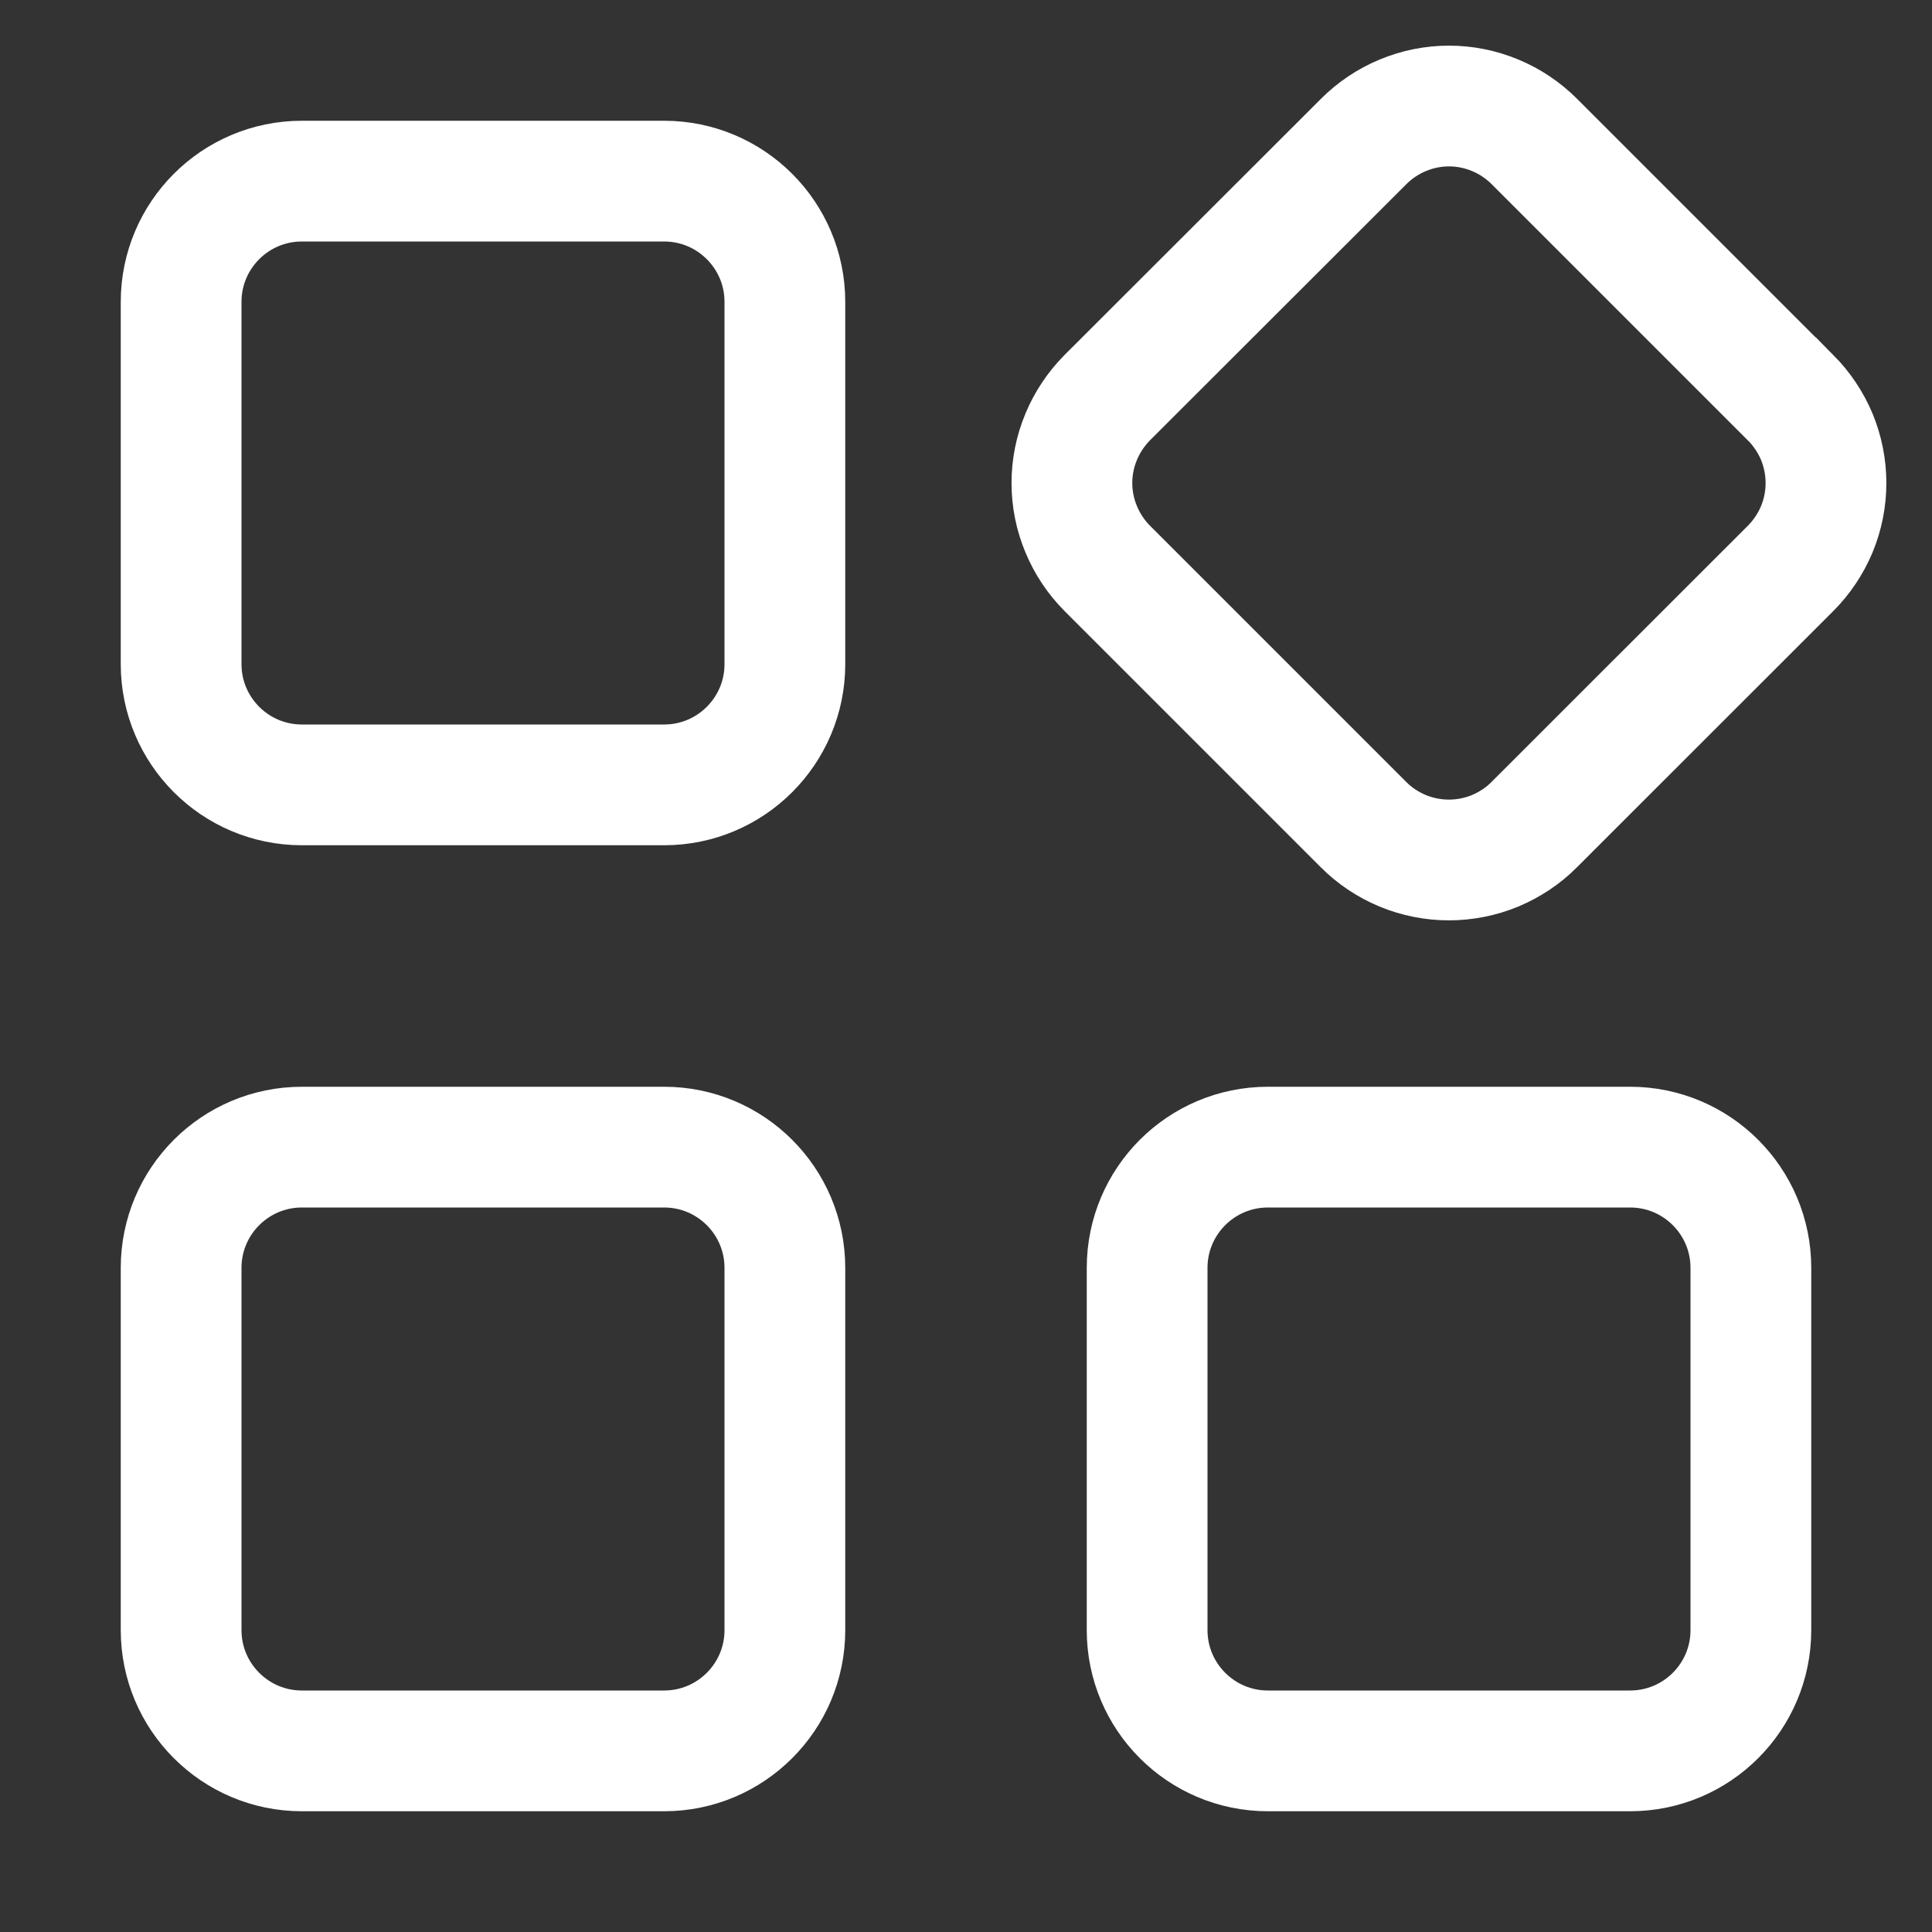 <svg width="16" height="16" viewBox="0 0 16 16" fill="none" xmlns="http://www.w3.org/2000/svg">
<rect x="0" y="0" width="16" height="16" fill="#333333" stroke="none"/>
<path d="M2.5 1.5H5.5C6.052 1.5 6.5 1.948 6.5 2.5V5.5C6.5 6.052 6.052 6.5 5.5 6.5H2.5C1.948 6.5 1.5 6.052 1.5 5.5V2.5C1.5 1.948 1.948 1.5 2.5 1.5Z" stroke="white"/>
<path d="M12.707 1.172L12.707 1.172L14.828 3.293L14.829 3.293C14.921 3.386 14.995 3.496 15.046 3.617C15.096 3.739 15.122 3.869 15.122 4C15.122 4.131 15.096 4.262 15.046 4.383C14.995 4.504 14.921 4.615 14.829 4.707L14.829 4.707L12.707 6.828L12.706 6.829C12.614 6.922 12.503 6.995 12.382 7.046C12.261 7.096 12.13 7.122 11.999 7.122C11.868 7.122 11.738 7.096 11.616 7.046C11.495 6.995 11.384 6.922 11.292 6.829L11.292 6.829L9.171 4.708L9.17 4.707C9.078 4.615 9.004 4.504 8.954 4.383C8.903 4.262 8.877 4.131 8.877 4C8.877 3.869 8.903 3.739 8.954 3.617C9.004 3.496 9.078 3.386 9.17 3.293L9.17 3.293L11.293 1.172L11.293 1.172C11.386 1.079 11.496 1.005 11.617 0.955C11.739 0.904 11.869 0.878 12 0.878C12.131 0.878 12.261 0.904 12.383 0.955C12.504 1.005 12.614 1.079 12.707 1.172Z" stroke="white"/>
<path d="M2.5 9.5H5.5C6.052 9.5 6.5 9.948 6.5 10.5V13.5C6.5 14.052 6.052 14.5 5.5 14.5H2.5C1.948 14.5 1.5 14.052 1.5 13.5V10.5C1.5 9.948 1.948 9.5 2.5 9.5Z" stroke="white"/>
<path d="M10.5 9.5H13.5C14.052 9.5 14.5 9.948 14.5 10.5V13.5C14.5 14.052 14.052 14.5 13.5 14.5H10.5C9.948 14.5 9.5 14.052 9.5 13.5V10.5C9.5 9.948 9.948 9.5 10.5 9.5Z" stroke="white"/>
</svg>
